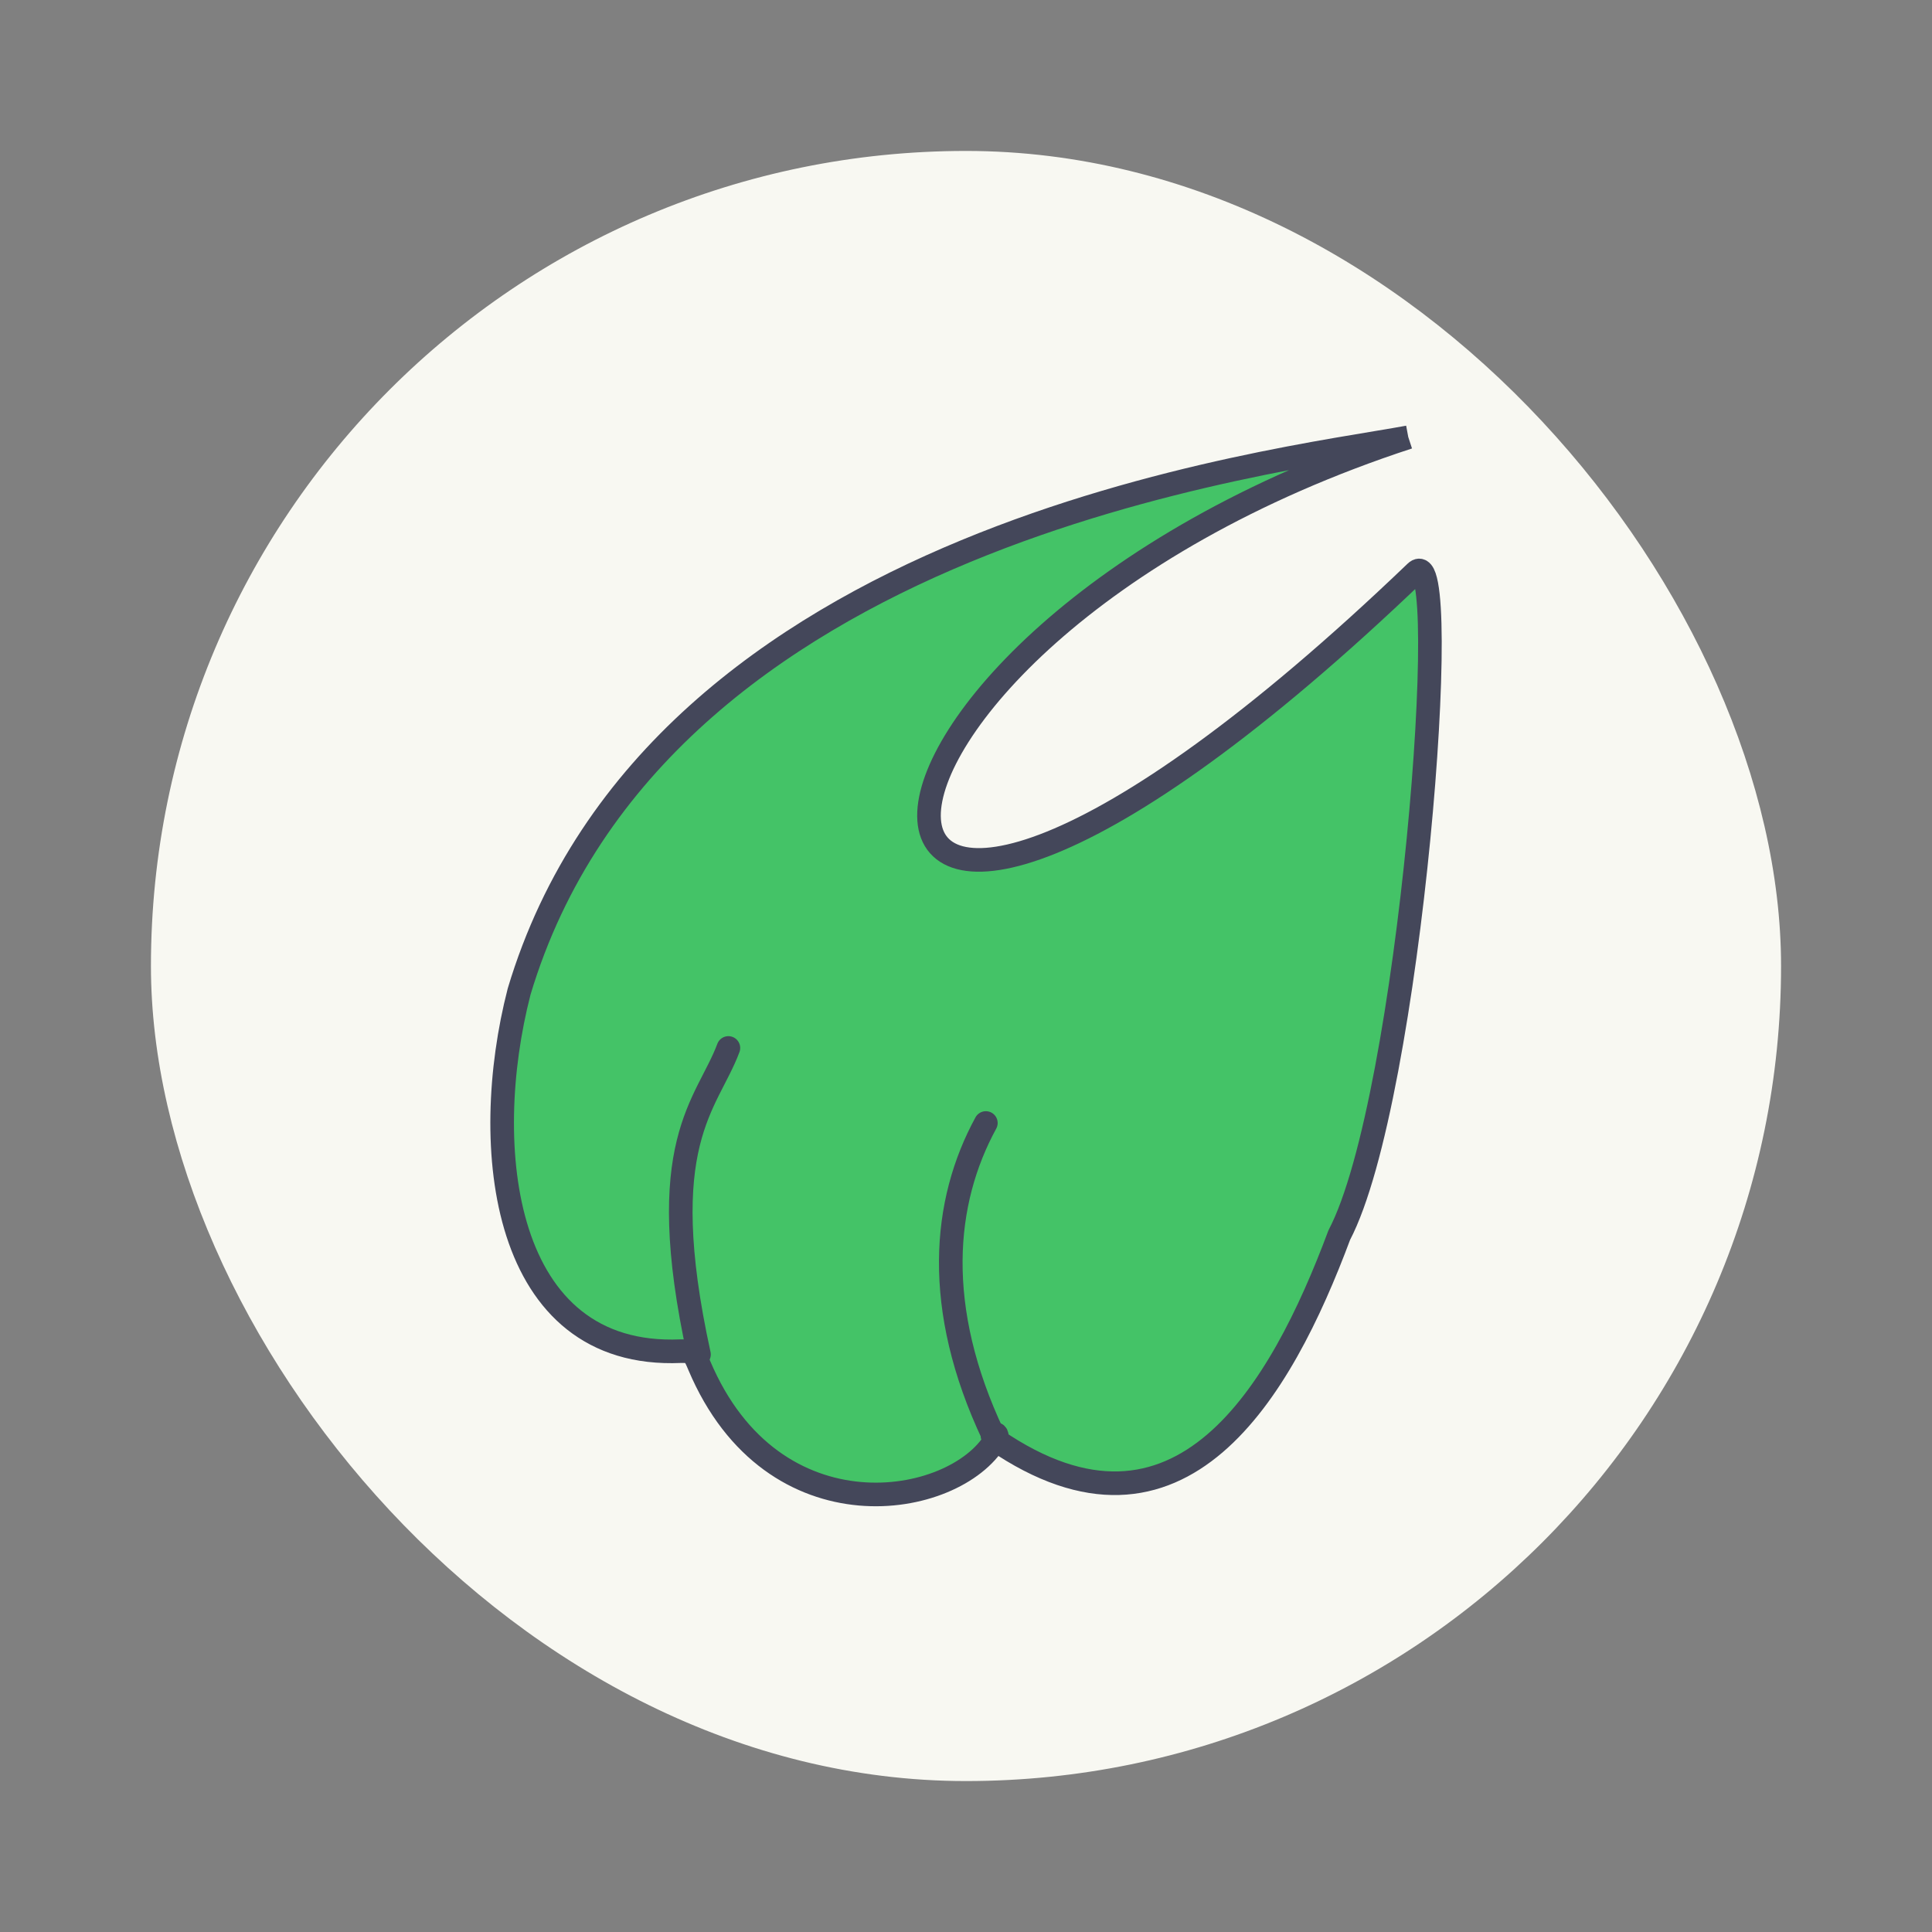 <?xml version="1.0" encoding="UTF-8" standalone="no"?>
<svg
   width="64"
   height="64"
   version="1.1"
   id="svg16"
   sodipodi:docname="org.midori_browser.Midori.svg"
   inkscape:version="1.2.2 (b0a8486541, 2022-12-01)"
   xmlns:inkscape="http://www.inkscape.org/namespaces/inkscape"
   xmlns:sodipodi="http://sodipodi.sourceforge.net/DTD/sodipodi-0.dtd"
   xmlns="http://www.w3.org/2000/svg"
   xmlns:svg="http://www.w3.org/2000/svg">
  <rect width="100%" height="100%" fill="#808080" stroke="none"/>
  <defs
     id="defs20" />
  <sodipodi:namedview
     id="namedview18"
     pagecolor="#505050"
     bordercolor="#eeeeee"
     borderopacity="1"
     inkscape:showpageshadow="0"
     inkscape:pageopacity="0"
     inkscape:pagecheckerboard="0"
     inkscape:deskcolor="#505050"
     showgrid="false"
     inkscape:zoom="15.921875"
     inkscape:cx="27.76055"
     inkscape:cy="32.031403"
     inkscape:window-width="2560"
     inkscape:window-height="1361"
     inkscape:window-x="0"
     inkscape:window-y="0"
     inkscape:window-maximized="1"
     inkscape:current-layer="svg16" />
  <rect
     width="64"
     height="64"
     rx="0"
     ry="0"
     fill="none"
     stroke-linecap="round"
     stroke-linejoin="round"
     stroke-width="1.446"
     style="paint-order:stroke fill markers"
     id="rect2" />
  <rect
     x="5"
     y="5"
     width="54"
     height="54"
     rx="27"
     ry="27"
     fill="#f8f8f2"
     stroke-width="3.644"
     id="rect4" />
  <path
     d="m45.43 14.749c-4.293 2.396-21.094-0.077-28.237 17.863-1.004 4.737-0.485 11.267 4.095 11.558 0.948 0.06 1.802 0.702 2.249 1.431 2.925 4.763 7.142 4.349 8.886 2.074 0.334-0.436 0.971-0.311 1.424 0.036 5.274 4.053 8.811-2.362 10.613-7.394 0.717-2.201 4.318-19.447 2.897-21.291-0.423-0.549-2.277 1.039-3.891 2.734-12.903 13.546-21.465 3.433 1.486-6.67l0.349-0.419 0.238 0.098"
     fill="#73d216"
     id="path6"
     style="fill:#50fa7b" />
  <path
     d="m46.652 14.486c-4.387 0.814-24.893 3.122-29.455 18.36-1.332 5.157-0.582 12.172 5.353 11.913 0.421-0.018 0.464 0.12 0.614 0.474 2.444 5.781 8.458 4.729 9.81 2.463 0.193-0.323-0.292-0.2 0 0 6.124 4.193 9.462-1.61 11.391-6.782 2.356-4.487 3.797-23.169 2.536-21.961-21.482 20.586-21.441 2.455-0.248-4.469"
     fill="none"
     stroke="#45a300"
     stroke-linejoin="round"
     stroke-width=".782"
     id="path8"
     style="stroke:#44475a;fill:#44c367;opacity:1" />
  <g
     transform="matrix(.909 .257 -.257 .909 17.489 .168)"
     fill="none"
     stroke="#45a300"
     stroke-linecap="round"
     stroke-linejoin="bevel"
     stroke-width=".828"
     id="g14"
     style="stroke:#44475a;opacity:1">
    <path
       d="m18.646 43.904c-3.594-6.717-2.105-8.498-1.932-10.624"
       id="path10"
       style="stroke:#44475a" />
    <path
       d="m29.35 43.829c-3.263-3.744-3.931-7.406-3.232-10.473"
       id="path12"
       style="stroke:#44475a" />
  </g>
</svg>
